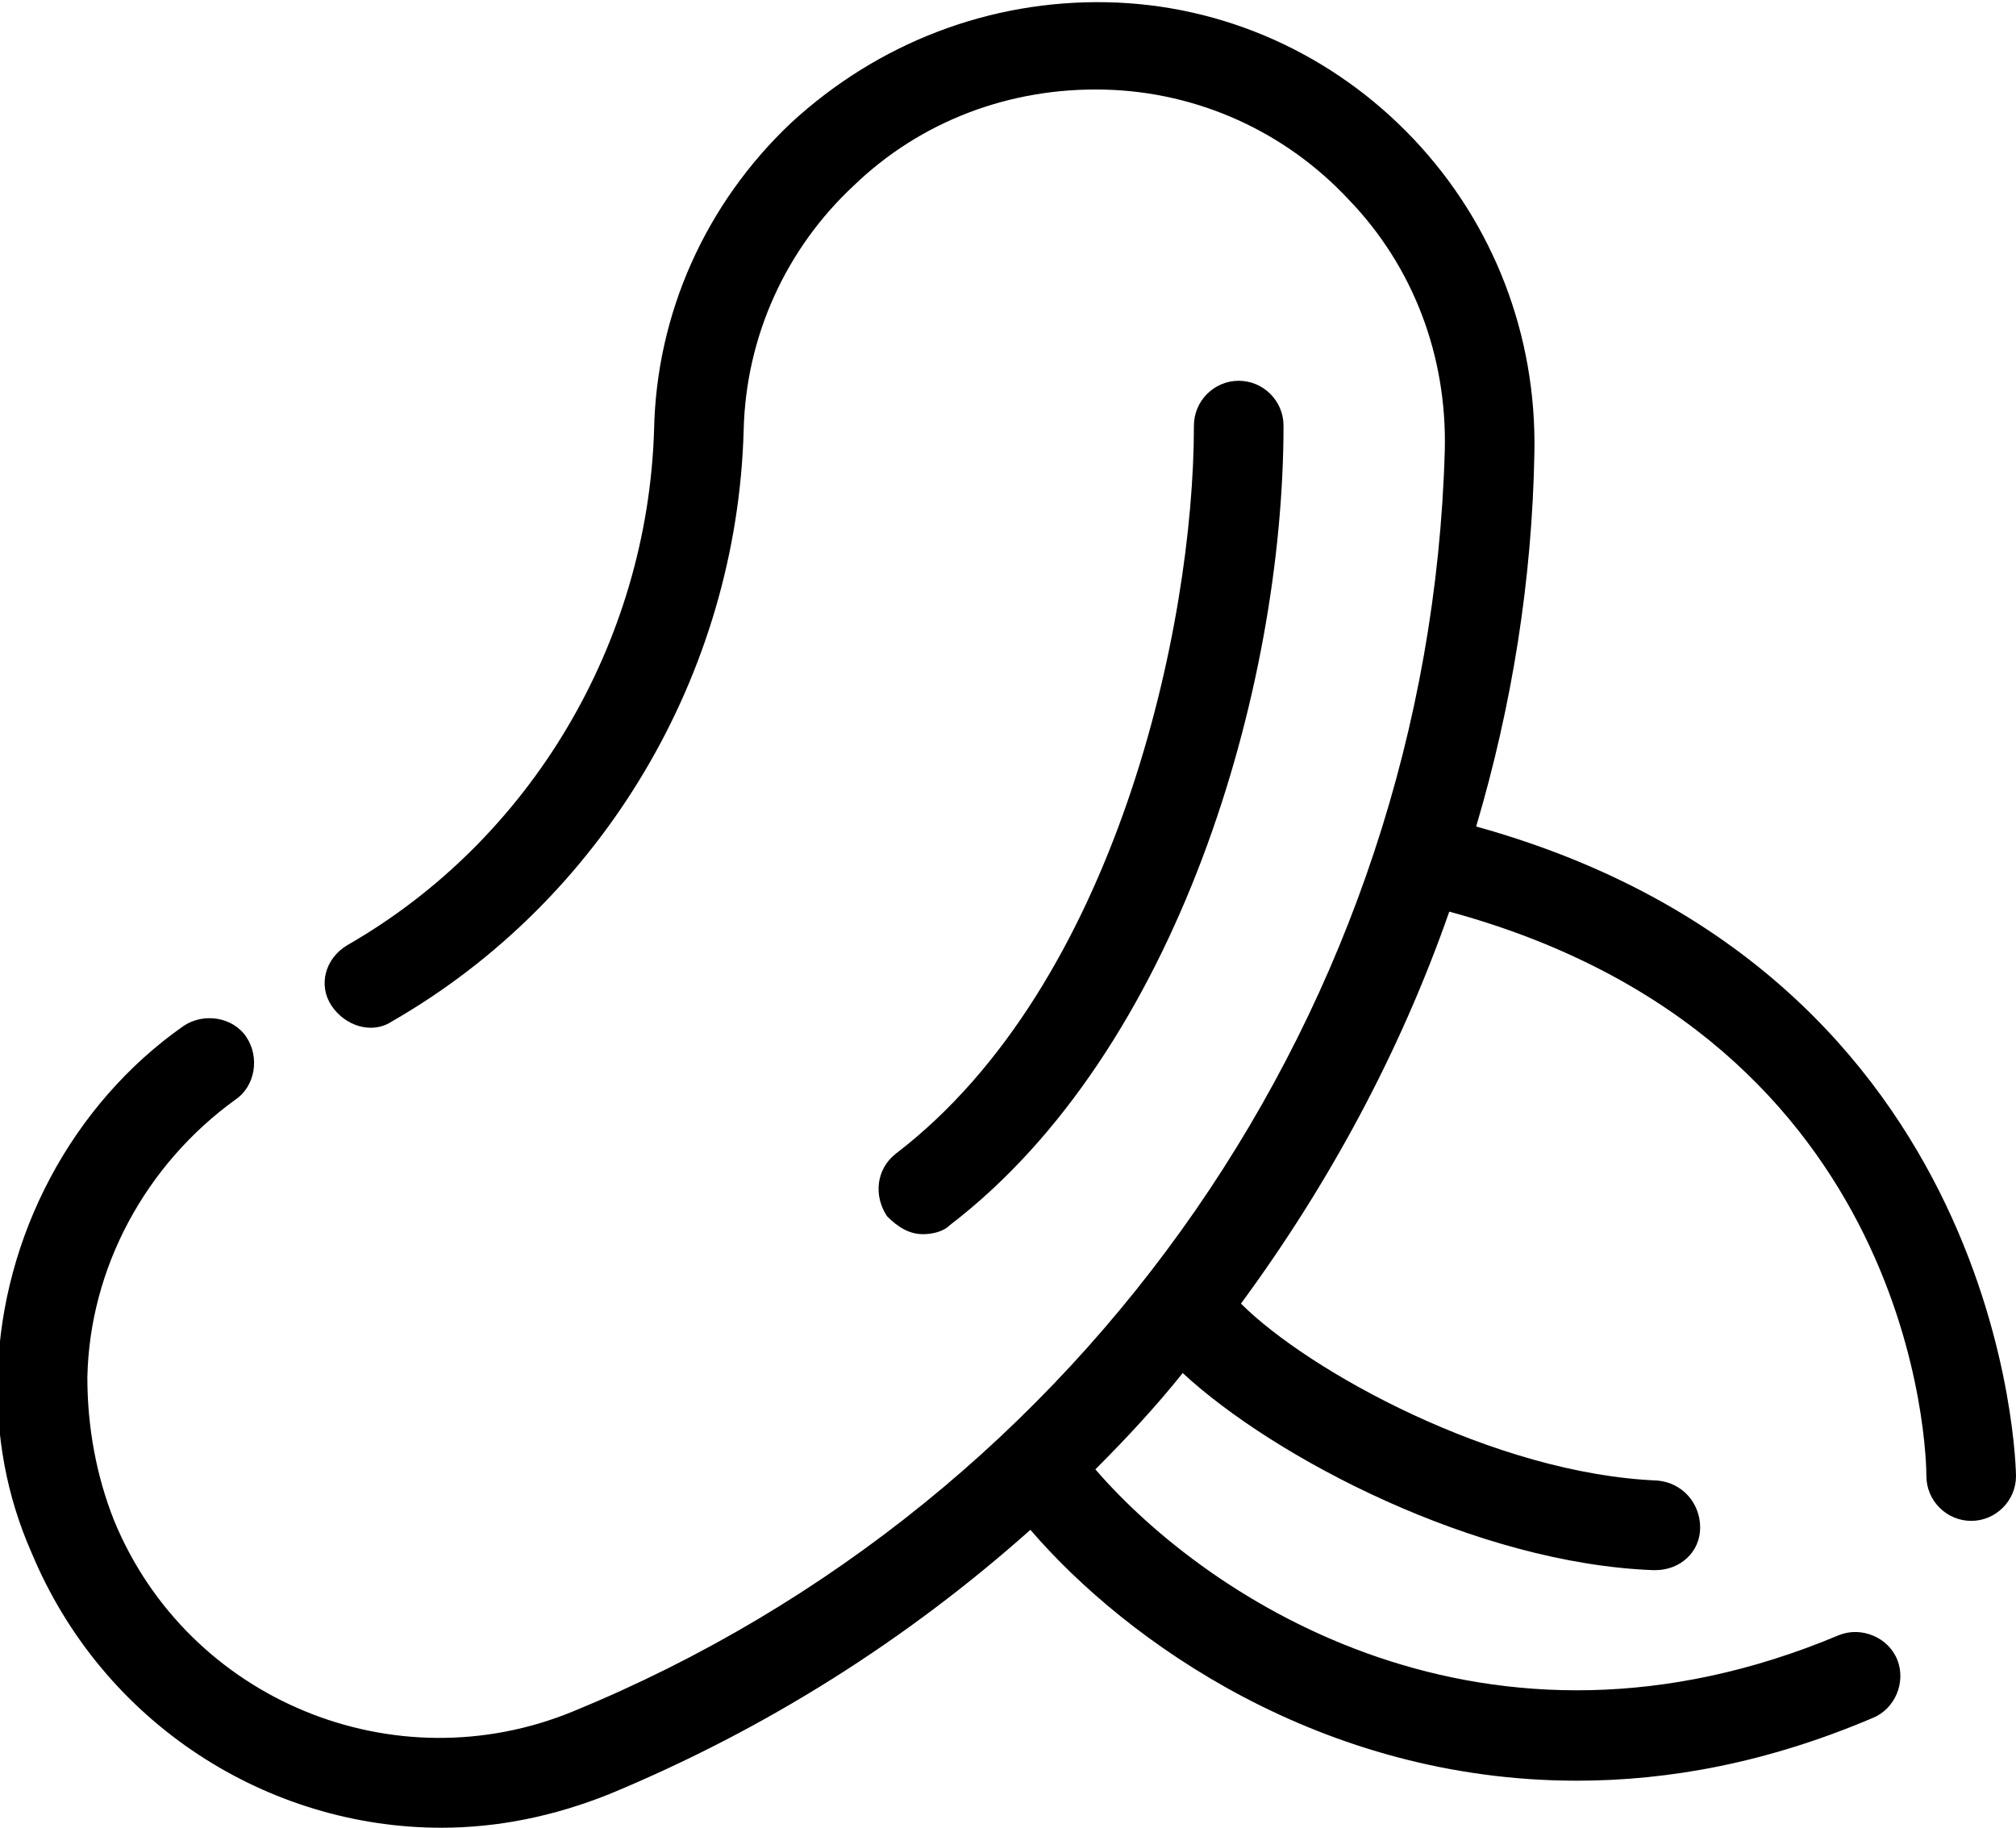 <?xml version="1.0" encoding="UTF-8"?>
<!-- Generator: Adobe Illustrator 19.0.0, SVG Export Plug-In  -->
<svg xmlns="http://www.w3.org/2000/svg" xmlns:xlink="http://www.w3.org/1999/xlink" xmlns:a="http://ns.adobe.com/AdobeSVGViewerExtensions/3.0/" x="0px" y="0px" width="90px" height="81.6px" viewBox="0 0 90 81.6" style="enable-background:new 0 0 90 81.6;" xml:space="preserve">
<defs>
</defs>
<path d="M65.9,36.9c1.6-5.4,2.5-11,2.6-16.7C68.6,15,66.7,10,63.1,6.2c-3.6-3.8-8.5-6-13.7-6.1c-5.2-0.1-10.2,1.8-14.1,5.4  c-3.8,3.6-6,8.5-6.1,13.7c-0.3,9.5-5.5,18.3-13.7,23c-1,0.6-1.3,1.8-0.7,2.7s1.8,1.3,2.7,0.7c9.4-5.4,15.4-15.5,15.7-26.4  c0.1-4.2,1.9-8.1,4.9-10.9c3-2.9,7-4.4,11.2-4.3c4.2,0.1,8.1,1.9,10.9,4.9c2.9,3,4.4,7,4.3,11.2C63.8,44.9,48.5,67,25.6,76.4  c-8,3.3-17.2-0.5-20.5-8.5c-0.8-2-1.2-4.2-1.2-6.4c0.1-4.9,2.6-9.5,6.6-12.4c0.9-0.6,1.1-1.9,0.5-2.8c-0.6-0.9-1.9-1.1-2.8-0.5  c-5,3.5-8.1,9.4-8.3,15.5c-0.1,2.8,0.4,5.5,1.5,8C4.6,77,12,81.6,19.7,81.6c2.5,0,5-0.5,7.5-1.5c7-2.9,13.3-6.9,18.8-11.8  c4.3,5,13,11.2,24.4,11.2c4.1,0,8.5-0.8,13.2-2.8c1-0.4,1.5-1.6,1.1-2.6c-0.4-1-1.6-1.5-2.6-1.1c-15.7,6.6-28.1-1.5-33.2-7.4  c1.4-1.4,2.7-2.8,3.9-4.3c4.1,3.8,13.1,8.5,21,8.8c0,0,0,0,0.1,0c1.1,0,2-0.8,2-1.9c0-1.1-0.8-2-1.9-2.1c-7.3-0.3-15.6-4.9-18.6-7.9  c3.9-5.3,7.1-11.2,9.3-17.5C85.7,46.4,86,65.1,86,65.9c0,1.1,0.9,2,2,2c1.1,0,2-0.9,2-2C90,65.7,89.7,43.5,65.9,36.9z"></path>
<path d="M41.2,55.1c0.4,0,0.9-0.1,1.2-0.4C52.6,46.9,57.3,30.7,57.3,19c0-1.1-0.9-2-2-2h0c-1.1,0-2,0.9-2,2c0,9-3.5,25-13.3,32.5  c-0.9,0.7-1,1.9-0.4,2.8C40.1,54.8,40.6,55.1,41.2,55.1z"></path>
</svg>
